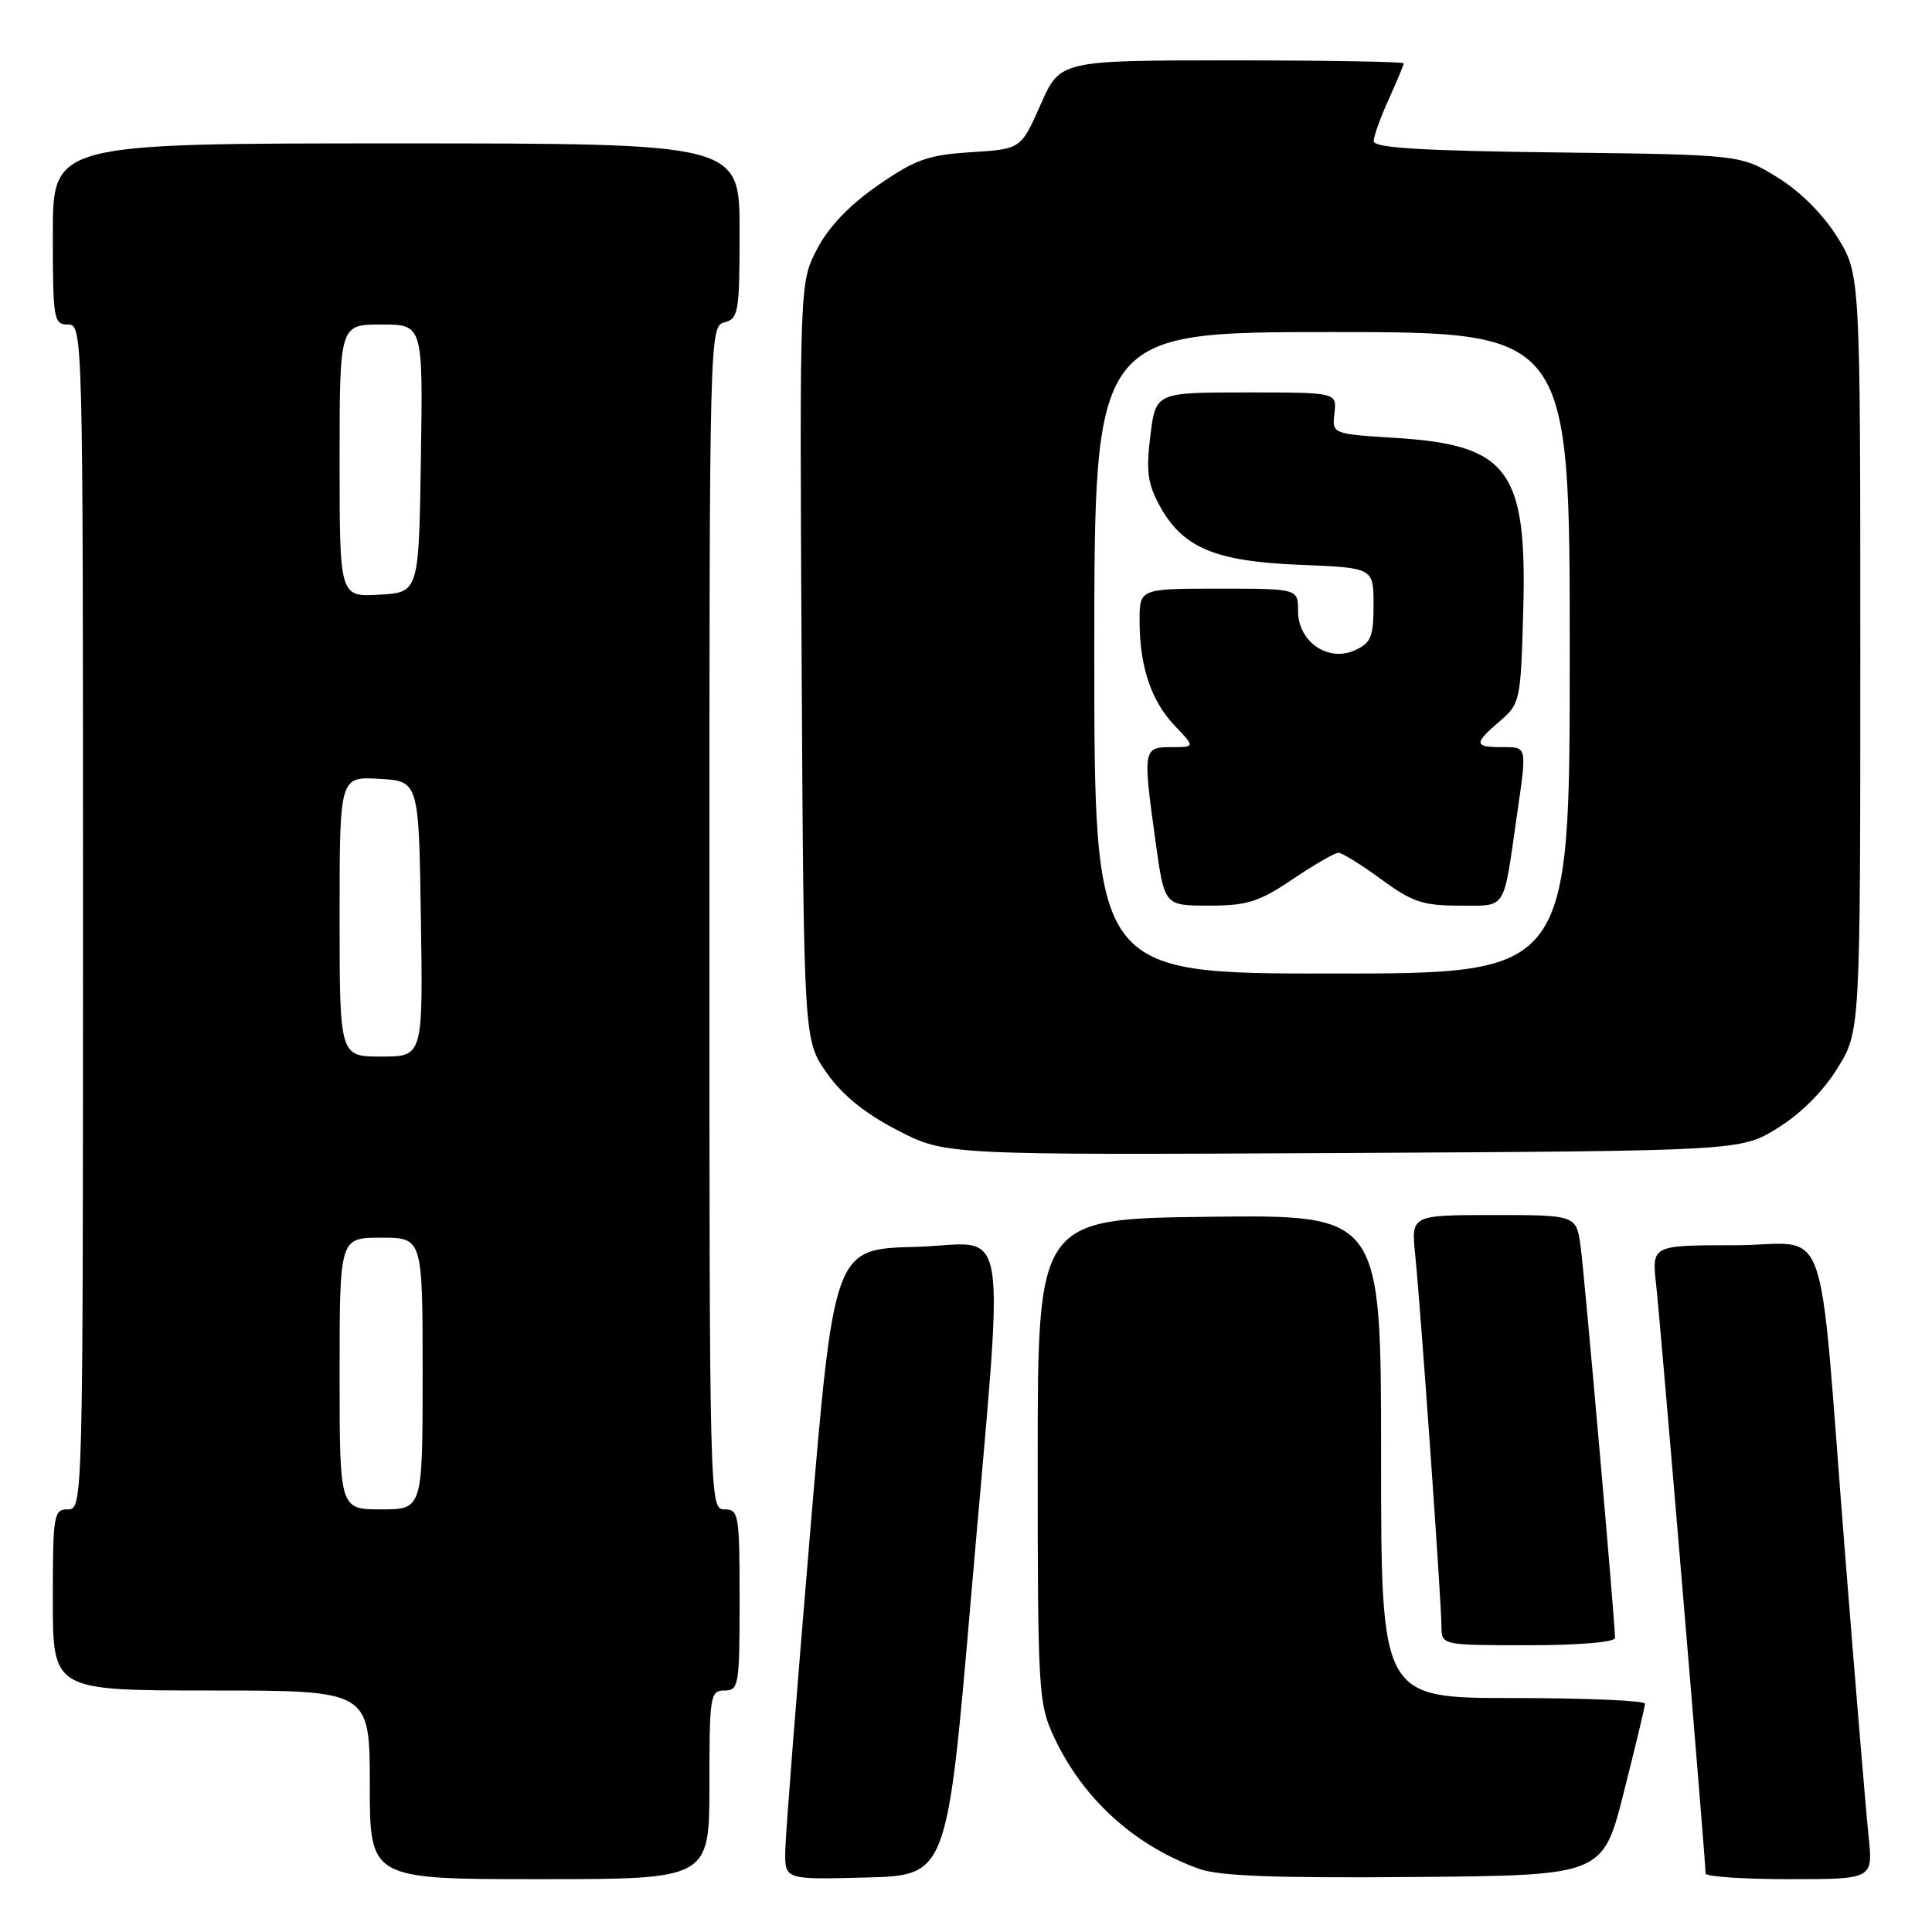 <?xml version="1.0" encoding="UTF-8" standalone="no"?>
<!DOCTYPE svg PUBLIC "-//W3C//DTD SVG 1.1//EN" "http://www.w3.org/Graphics/SVG/1.1/DTD/svg11.dtd" >
<svg xmlns="http://www.w3.org/2000/svg" xmlns:xlink="http://www.w3.org/1999/xlink" version="1.1" viewBox="0 0 256 256">
 <g >
 <path fill="currentColor"
d=" M 94.00 236.50 C 94.00 224.67 94.11 224.00 96.00 224.00 C 97.89 224.00 98.00 223.33 98.00 212.00 C 98.00 200.67 97.89 200.00 96.00 200.00 C 94.02 200.00 94.00 199.33 94.00 121.62 C 94.00 44.07 94.02 43.23 96.00 42.71 C 97.85 42.23 98.00 41.35 98.00 30.59 C 98.00 19.00 98.00 19.00 52.50 19.00 C 7.00 19.00 7.00 19.00 7.00 31.00 C 7.00 42.33 7.11 43.00 9.00 43.00 C 10.98 43.00 11.00 43.67 11.00 121.50 C 11.00 199.33 10.98 200.00 9.00 200.00 C 7.11 200.00 7.00 200.67 7.00 212.00 C 7.00 224.00 7.00 224.00 28.00 224.00 C 49.00 224.00 49.00 224.00 49.00 236.50 C 49.00 249.00 49.00 249.00 71.50 249.00 C 94.00 249.00 94.00 249.00 94.00 236.50 Z  M 128.68 211.50 C 133.16 159.29 134.05 164.88 121.25 165.22 C 110.51 165.50 110.51 165.50 107.31 203.50 C 105.55 224.40 104.08 243.20 104.05 245.28 C 104.00 249.07 104.00 249.07 114.75 248.78 C 125.50 248.50 125.50 248.50 128.68 211.50 Z  M 215.16 237.50 C 216.69 231.45 217.96 226.16 217.97 225.75 C 217.99 225.34 210.12 225.00 200.50 225.00 C 183.00 225.00 183.00 225.00 183.00 192.98 C 183.00 160.96 183.00 160.96 160.25 161.23 C 137.50 161.50 137.50 161.50 137.50 193.50 C 137.50 223.93 137.60 225.72 139.61 230.05 C 143.42 238.29 150.26 244.53 158.88 247.63 C 161.55 248.59 169.01 248.87 187.44 248.71 C 212.38 248.50 212.38 248.50 215.16 237.50 Z  M 247.59 243.25 C 247.26 240.09 245.86 223.32 244.49 206.00 C 240.81 159.58 242.74 165.00 229.83 165.00 C 218.86 165.00 218.86 165.00 219.45 170.25 C 220.00 175.09 226.00 246.55 226.00 248.25 C 226.00 248.66 230.99 249.00 237.10 249.00 C 248.20 249.00 248.20 249.00 247.59 243.25 Z  M 214.00 217.03 C 214.00 214.95 209.98 169.25 209.45 165.25 C 208.88 161.00 208.88 161.00 197.93 161.00 C 186.98 161.00 186.98 161.00 187.52 166.25 C 188.25 173.42 191.00 212.33 191.00 215.47 C 191.00 218.00 191.00 218.00 202.50 218.00 C 209.24 218.00 214.00 217.60 214.00 217.03 Z  M 235.55 149.47 C 238.59 147.60 241.60 144.59 243.47 141.55 C 246.50 136.66 246.50 136.66 246.50 86.50 C 246.50 36.34 246.50 36.34 243.47 31.45 C 241.60 28.42 238.58 25.40 235.56 23.53 C 230.66 20.50 230.66 20.50 206.33 20.20 C 188.22 19.98 182.01 19.59 182.02 18.70 C 182.03 18.04 182.93 15.54 184.02 13.14 C 185.11 10.74 186.00 8.61 186.00 8.39 C 186.00 8.18 175.76 8.00 163.24 8.00 C 140.47 8.00 140.47 8.00 137.88 13.87 C 135.28 19.75 135.28 19.75 128.67 20.17 C 122.95 20.53 121.28 21.13 116.34 24.55 C 112.59 27.14 109.82 30.03 108.29 32.96 C 105.95 37.41 105.95 37.41 106.22 87.62 C 106.50 137.83 106.50 137.83 109.54 142.16 C 111.62 145.12 114.58 147.52 118.93 149.77 C 125.27 153.05 125.27 153.05 177.97 152.78 C 230.66 152.50 230.66 152.50 235.55 149.47 Z  M 45.00 182.00 C 45.00 164.00 45.00 164.00 50.50 164.00 C 56.00 164.00 56.00 164.00 56.00 182.00 C 56.00 200.00 56.00 200.00 50.50 200.00 C 45.00 200.00 45.00 200.00 45.00 182.00 Z  M 45.00 121.45 C 45.00 102.90 45.00 102.90 50.25 103.20 C 55.50 103.50 55.50 103.50 55.77 121.75 C 56.05 140.00 56.05 140.00 50.52 140.00 C 45.00 140.00 45.00 140.00 45.00 121.45 Z  M 45.00 61.05 C 45.00 43.00 45.00 43.00 50.52 43.00 C 56.05 43.00 56.05 43.00 55.77 60.75 C 55.50 78.50 55.50 78.50 50.25 78.80 C 45.00 79.10 45.00 79.10 45.00 61.05 Z  M 145.00 86.50 C 145.00 44.00 145.00 44.00 176.50 44.00 C 208.00 44.00 208.00 44.00 208.00 86.50 C 208.00 129.00 208.00 129.00 176.50 129.00 C 145.00 129.00 145.00 129.00 145.00 86.50 Z  M 171.28 116.50 C 174.13 114.58 176.87 113.00 177.35 113.00 C 177.84 113.00 180.38 114.58 183.00 116.50 C 187.11 119.52 188.54 120.00 193.36 120.00 C 199.70 120.00 199.16 120.84 200.96 108.31 C 202.35 98.70 202.41 99.00 199.00 99.00 C 195.30 99.00 195.27 98.53 198.75 95.54 C 201.43 93.24 201.51 92.87 201.84 80.84 C 202.35 62.32 199.87 58.97 185.00 58.03 C 176.50 57.50 176.50 57.50 176.82 54.75 C 177.14 52.00 177.14 52.00 165.14 52.00 C 153.14 52.00 153.14 52.00 152.43 57.72 C 151.85 62.36 152.07 64.08 153.61 66.92 C 156.67 72.57 160.94 74.39 172.23 74.84 C 182.00 75.23 182.00 75.23 182.00 80.14 C 182.00 84.38 181.67 85.19 179.54 86.16 C 175.99 87.78 172.00 85.04 172.00 80.98 C 172.00 78.00 172.00 78.00 161.50 78.00 C 151.00 78.00 151.00 78.00 151.00 82.26 C 151.00 88.31 152.54 92.91 155.67 96.17 C 158.37 99.00 158.37 99.00 155.19 99.00 C 151.45 99.00 151.41 99.27 153.15 111.75 C 154.30 120.00 154.30 120.00 160.19 120.00 C 165.26 120.00 166.80 119.52 171.28 116.50 Z "/>
</g>
</svg>